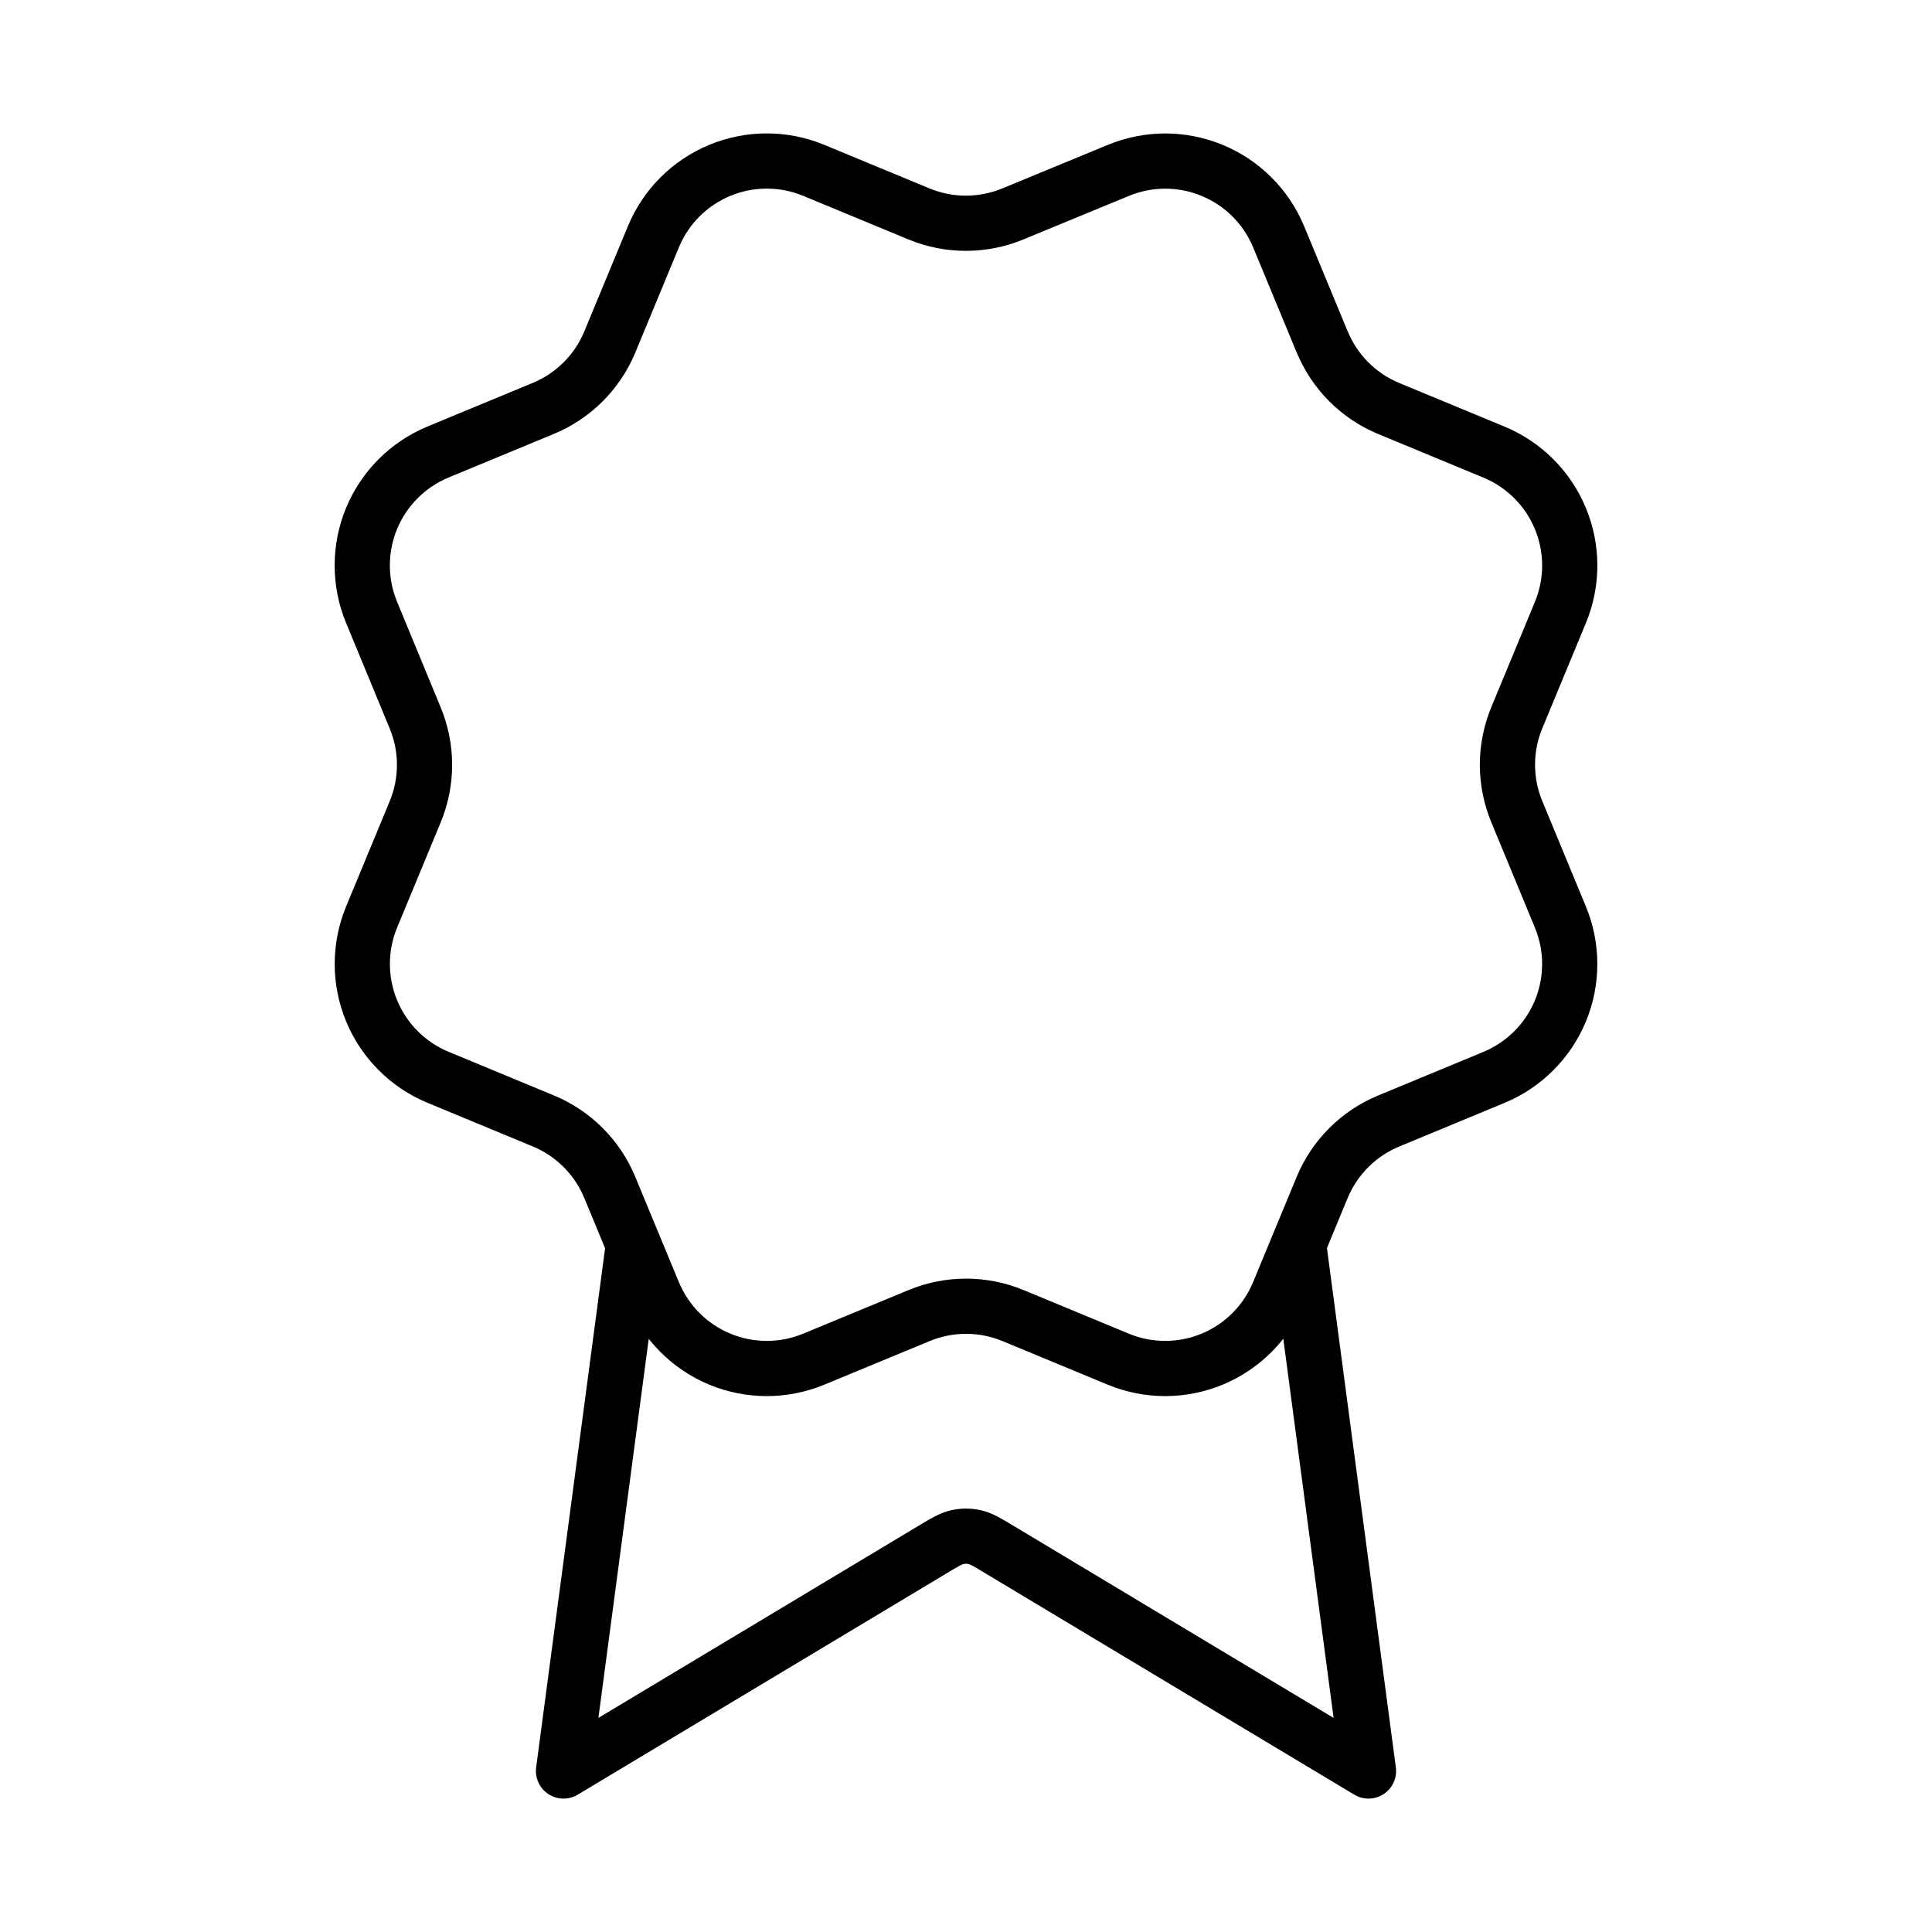 <svg width="70" height="70" viewBox="0 0 70 70" fill="none" xmlns="http://www.w3.org/2000/svg">
<path d="M22.95 45.092L20.417 64.167L33.8 56.137C34.236 55.875 34.454 55.744 34.687 55.693C34.893 55.648 35.107 55.648 35.313 55.693C35.546 55.744 35.764 55.875 36.2 56.137L49.583 64.167L47.051 45.083M47.909 12.393C48.359 13.482 49.224 14.348 50.313 14.8L54.13 16.381C55.22 16.833 56.085 17.698 56.536 18.788C56.988 19.877 56.988 21.102 56.536 22.191L54.956 26.006C54.505 27.096 54.504 28.322 54.958 29.411L56.535 33.225C56.759 33.764 56.874 34.343 56.874 34.927C56.874 35.511 56.759 36.09 56.536 36.629C56.312 37.169 55.984 37.659 55.571 38.072C55.158 38.485 54.668 38.813 54.128 39.036L50.313 40.617C49.224 41.067 48.358 41.932 47.906 43.02L46.325 46.838C45.873 47.928 45.008 48.793 43.918 49.245C42.829 49.696 41.605 49.696 40.515 49.245L36.7 47.664C35.611 47.214 34.387 47.215 33.298 47.667L29.481 49.246C28.392 49.696 27.169 49.696 26.08 49.245C24.992 48.794 24.127 47.929 23.675 46.841L22.093 43.022C21.643 41.933 20.778 41.067 19.689 40.615L15.872 39.033C14.783 38.582 13.917 37.717 13.466 36.628C13.014 35.539 13.014 34.316 13.464 33.226L15.044 29.412C15.495 28.322 15.494 27.098 15.042 26.009L13.464 22.189C13.24 21.649 13.125 21.071 13.125 20.487C13.125 19.902 13.24 19.324 13.463 18.784C13.687 18.245 14.015 17.754 14.428 17.341C14.841 16.928 15.331 16.601 15.871 16.377L19.686 14.797C20.774 14.347 21.64 13.483 22.092 12.396L23.674 8.578C24.125 7.489 24.99 6.623 26.08 6.172C27.169 5.721 28.393 5.721 29.483 6.172L33.298 7.752C34.387 8.202 35.611 8.201 36.7 7.75L40.519 6.174C41.608 5.723 42.832 5.723 43.922 6.175C45.011 6.626 45.876 7.491 46.328 8.58L47.909 12.399L47.909 12.393Z" stroke="black" stroke-width="2" stroke-linecap="round" stroke-linejoin="round"/>
</svg>
